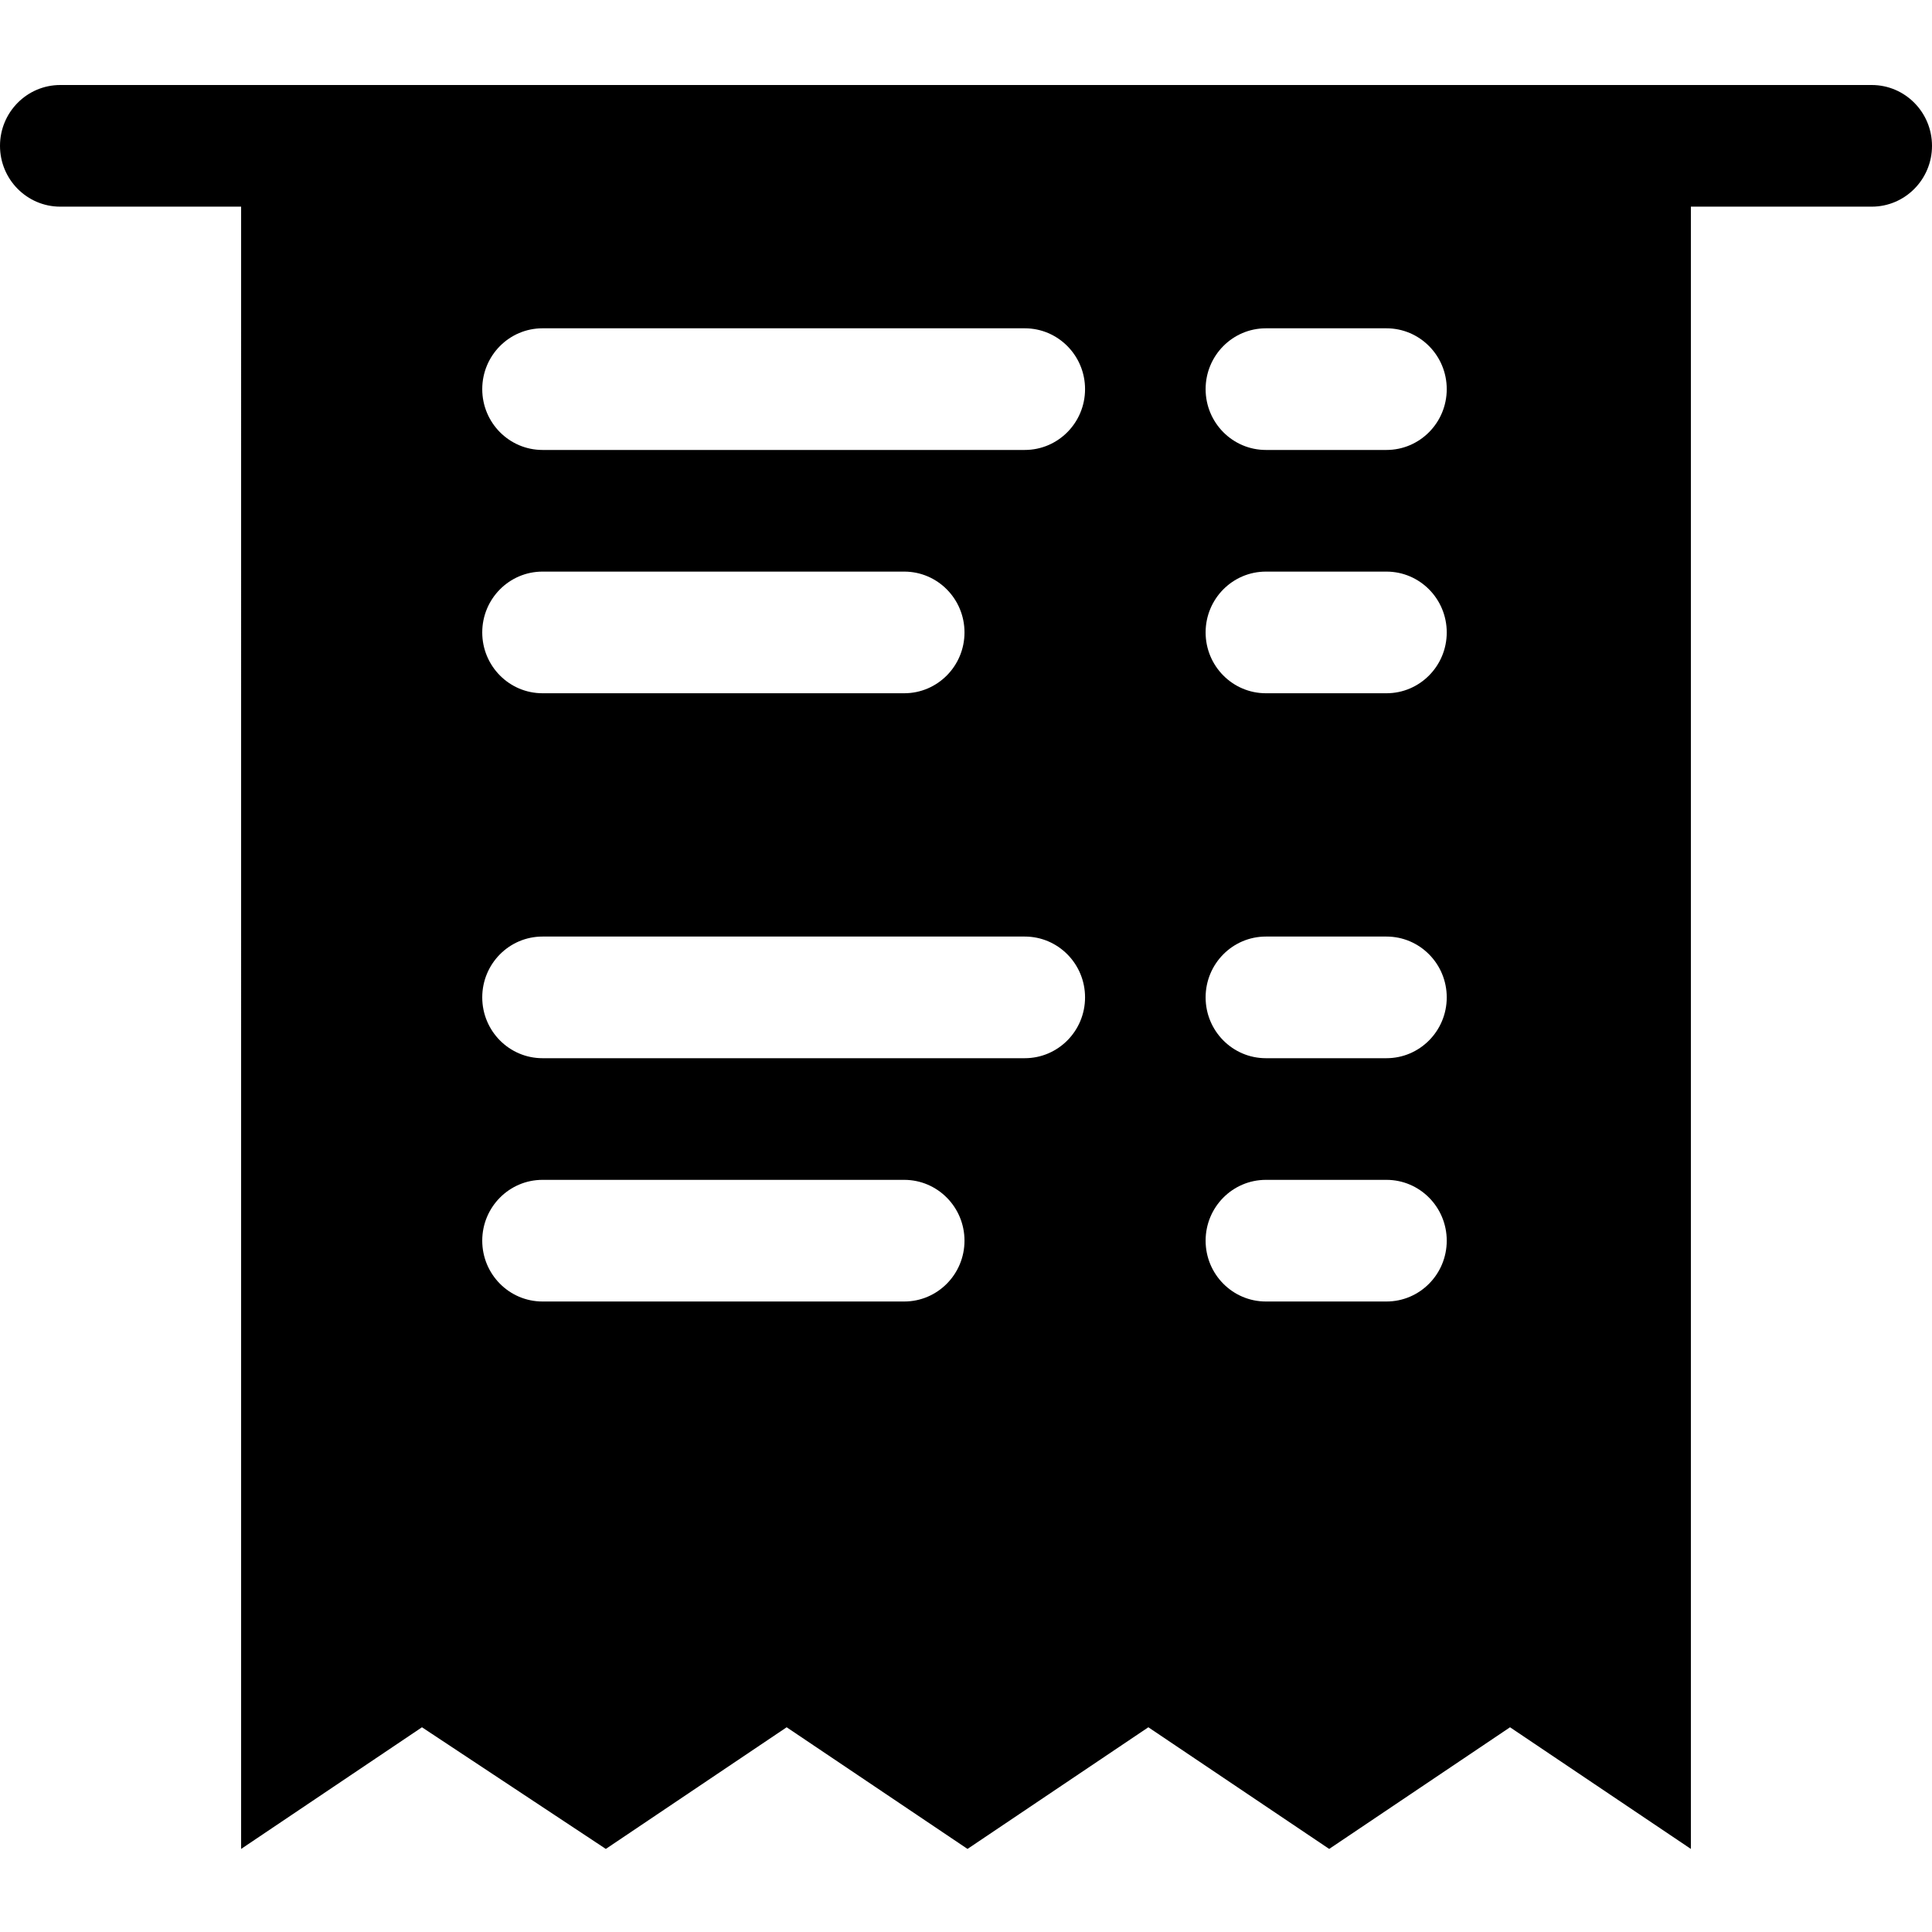 <svg width="1000" height="1000" viewBox="0 0 1000 1000" xmlns="http://www.w3.org/2000/svg"><path d="M967.239 44H31.2C13.97 44 0 58.095 0 75.483c0 17.387 13.97 31.483 31.201 31.483h93.604V957l93.604-62.966L313.573 957l93.603-62.966L500.78 957l93.604-62.966L687.988 957l93.603-62.966L875.195 957V106.966h93.604c17.232 0 31.201-14.096 31.201-31.483C1000 58.095 986.03 44 968.799 44h-1.56zm-499.22 629.655H280.81c-17.232 0-31.201-14.095-31.201-31.483 0-17.387 13.97-31.482 31.201-31.482h187.21c17.232 0 31.201 14.095 31.201 31.482 0 17.388-13.97 31.483-31.201 31.483zm62.402-125.93h-249.61c-17.232 0-31.201-14.096-31.201-31.484 0-17.387 13.97-31.482 31.201-31.482h249.61c17.232 0 31.201 14.095 31.201 31.482 0 17.388-13.969 31.483-31.2 31.483zM249.61 327.344c0-17.388 13.97-31.483 31.201-31.483H468.02c17.232 0 31.201 14.095 31.201 31.483 0 17.387-13.97 31.483-31.201 31.483H280.81c-17.232 0-31.201-14.096-31.201-31.483zm280.811-94.448h-249.61c-17.232 0-31.201-14.096-31.201-31.483 0-17.388 13.97-31.483 31.201-31.483h249.61c17.232 0 31.201 14.095 31.201 31.483 0 17.387-13.969 31.483-31.2 31.483zM717.63 673.655h-62.403c-17.232 0-31.201-14.095-31.201-31.483 0-17.387 13.97-31.482 31.201-31.482h62.403c17.232 0 31.201 14.095 31.201 31.482 0 17.388-13.97 31.483-31.201 31.483zm0-125.93h-62.403c-17.232 0-31.201-14.096-31.201-31.484 0-17.387 13.97-31.482 31.201-31.482h62.403c17.232 0 31.201 14.095 31.201 31.482 0 17.388-13.97 31.483-31.201 31.483zm0-188.897h-62.403c-17.232 0-31.201-14.096-31.201-31.483 0-17.388 13.97-31.483 31.201-31.483h62.403c17.232 0 31.201 14.095 31.201 31.483 0 17.387-13.97 31.483-31.201 31.483zm0-125.931h-62.403c-17.232 0-31.201-14.096-31.201-31.483 0-17.388 13.97-31.483 31.201-31.483h62.403c17.232 0 31.201 14.095 31.201 31.483 0 17.387-13.97 31.483-31.201 31.483z"/></svg>
